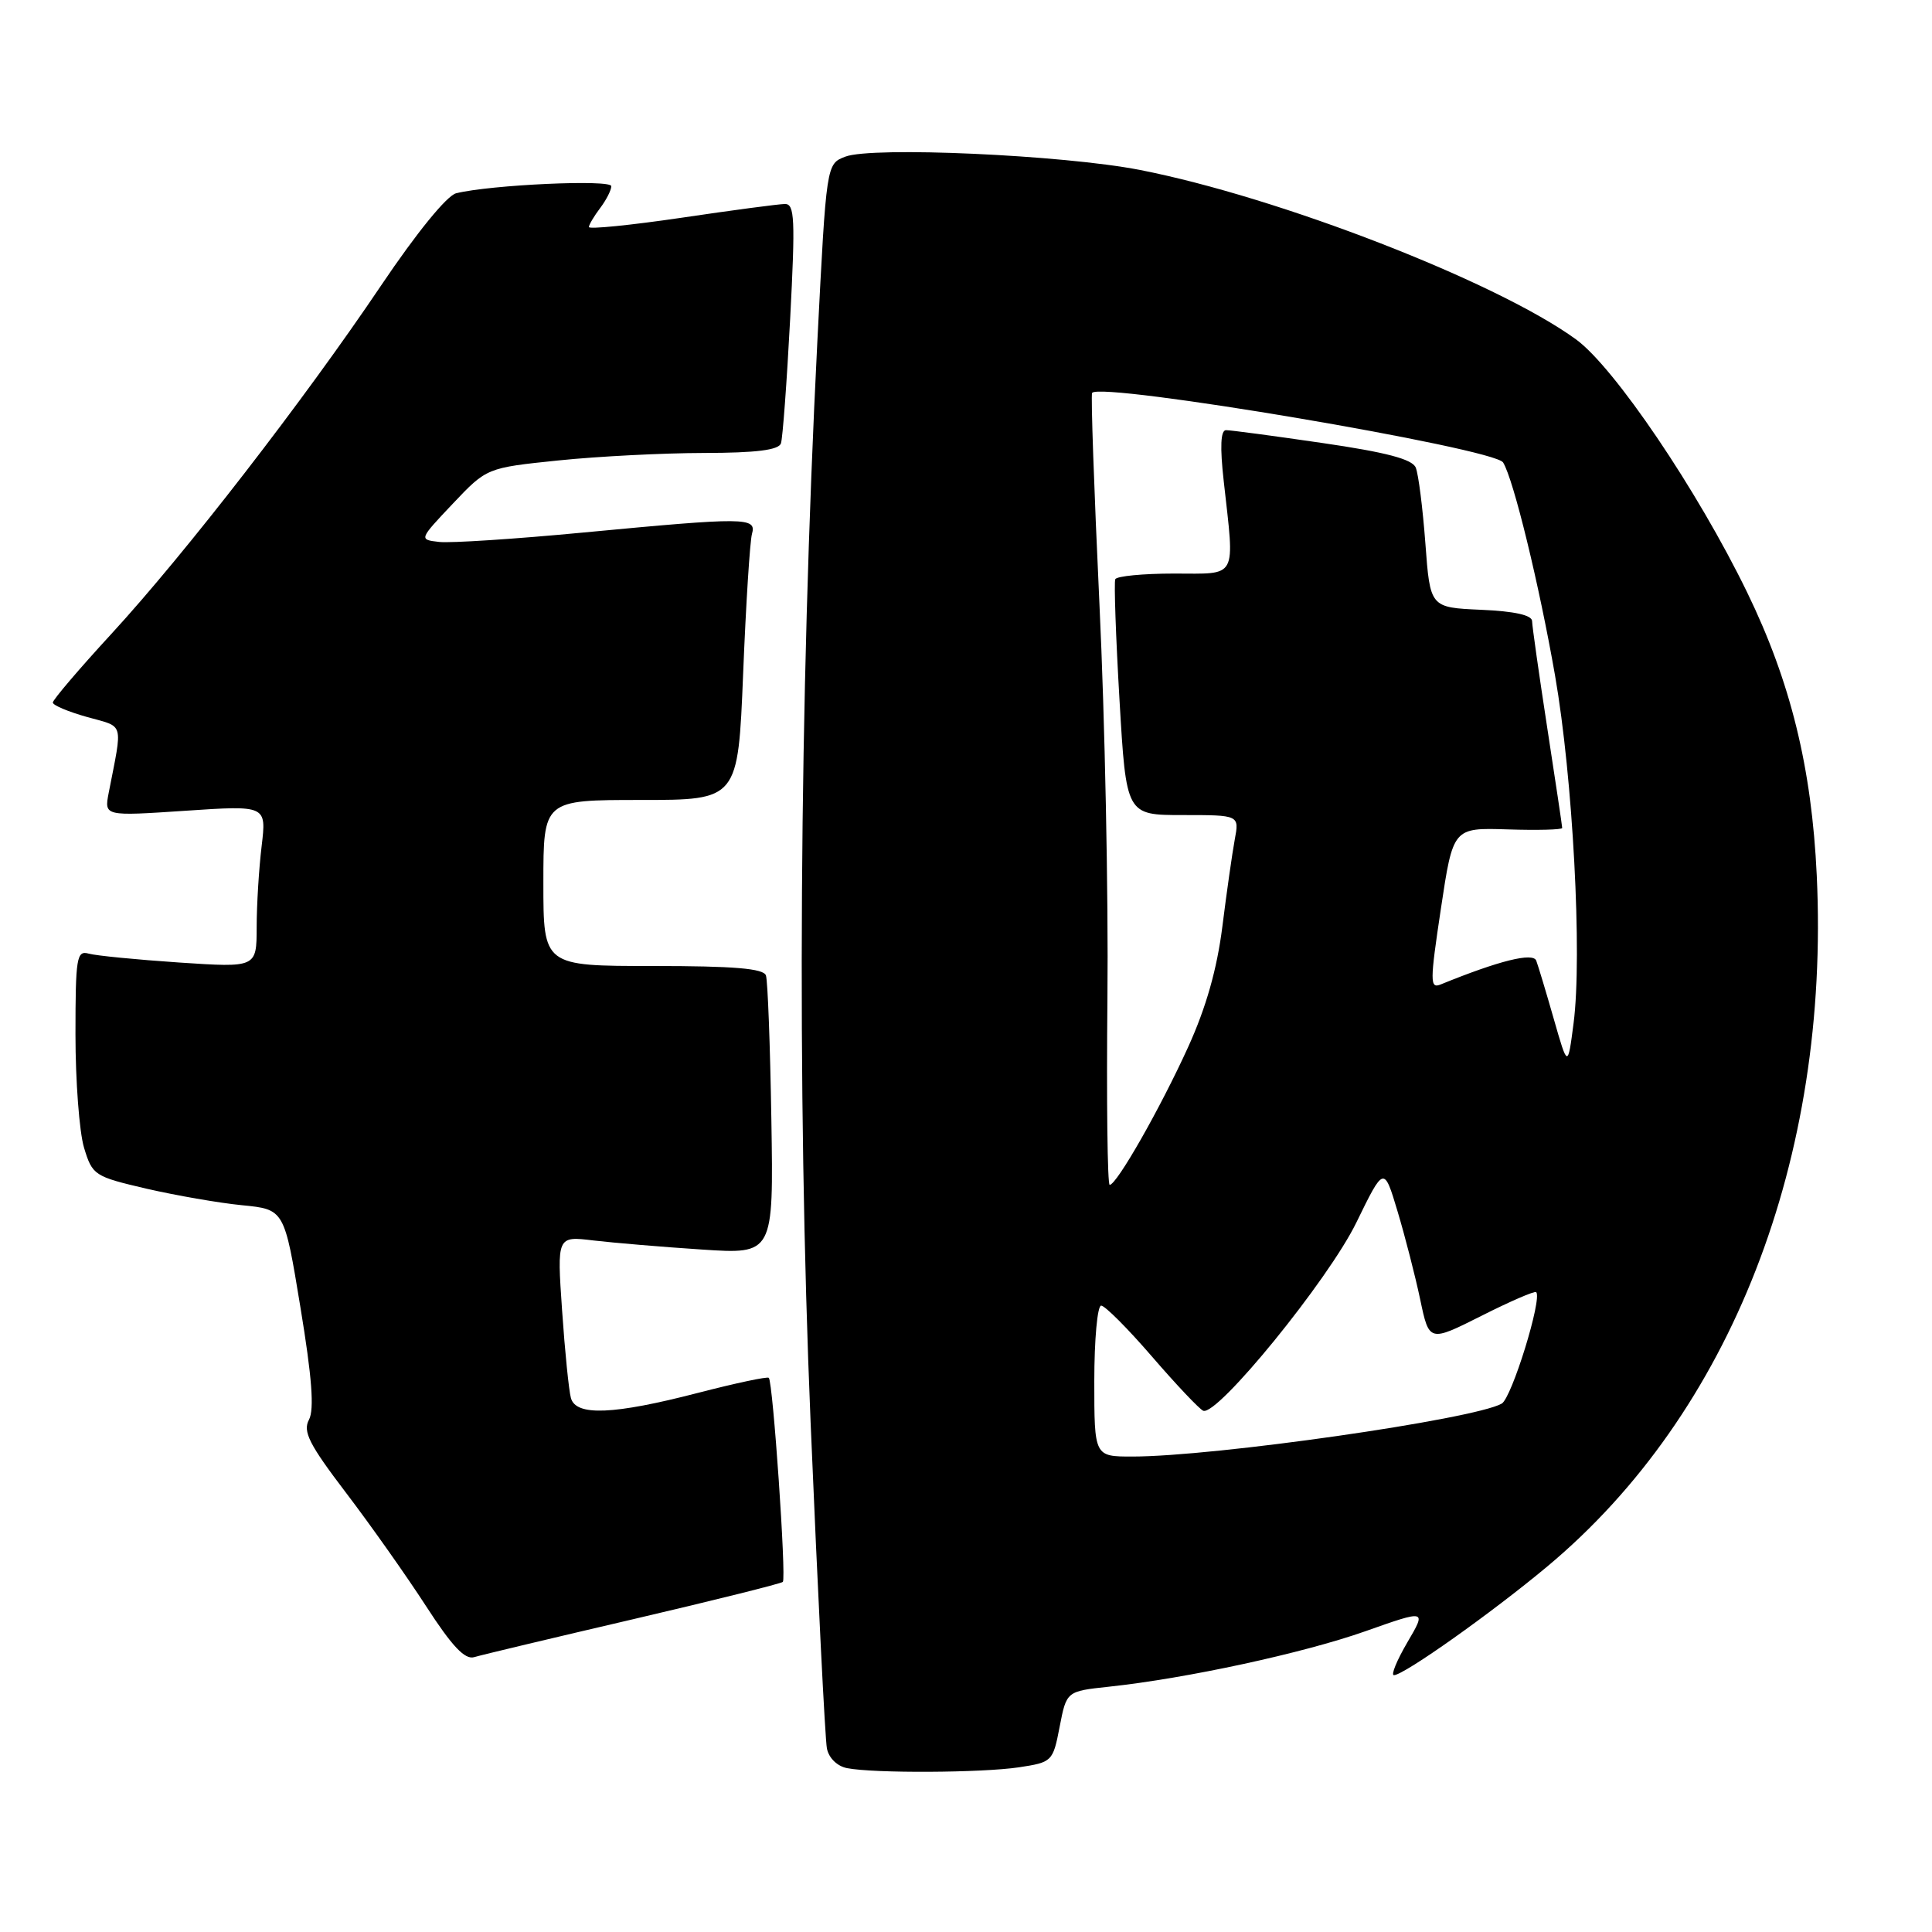 <?xml version="1.0" encoding="UTF-8" standalone="no"?>
<!DOCTYPE svg PUBLIC "-//W3C//DTD SVG 1.1//EN" "http://www.w3.org/Graphics/SVG/1.1/DTD/svg11.dtd" >
<svg xmlns="http://www.w3.org/2000/svg" xmlns:xlink="http://www.w3.org/1999/xlink" version="1.1" viewBox="0 0 256 256">
 <g >
 <path fill="currentColor"
d=" M 135.00 234.18 C 139.42 233.51 139.52 233.42 140.41 228.80 C 141.32 224.10 141.32 224.10 146.91 223.50 C 157.24 222.40 172.73 219.04 180.91 216.15 C 189.03 213.28 189.03 213.28 186.47 217.64 C 185.07 220.04 184.27 221.99 184.71 221.97 C 186.08 221.92 197.64 213.73 205.03 207.56 C 229.36 187.25 242.49 153.57 240.73 116.00 C 240.06 101.71 237.26 90.33 231.51 78.50 C 224.94 64.97 213.91 48.67 208.83 44.97 C 198.33 37.33 169.44 26.11 151.00 22.51 C 140.81 20.53 115.55 19.39 112.00 20.76 C 109.50 21.72 109.50 21.72 108.31 45.11 C 105.90 92.69 105.57 144.55 107.41 188.50 C 108.36 211.05 109.33 230.48 109.57 231.68 C 109.82 232.95 110.94 234.04 112.25 234.29 C 115.85 234.99 130.09 234.91 135.00 234.18 Z  M 83.91 214.55 C 94.58 212.06 103.50 209.83 103.73 209.61 C 104.21 209.12 102.42 183.07 101.87 182.57 C 101.66 182.38 97.45 183.28 92.50 184.56 C 81.31 187.46 76.32 187.67 75.65 185.25 C 75.38 184.29 74.85 179.06 74.48 173.64 C 73.80 163.78 73.80 163.78 78.65 164.37 C 81.32 164.68 87.78 165.23 93.00 165.57 C 102.50 166.20 102.50 166.20 102.21 148.35 C 102.05 138.53 101.73 129.94 101.49 129.25 C 101.17 128.33 97.26 128.00 86.53 128.00 C 72.00 128.00 72.00 128.00 72.00 117.00 C 72.00 106.00 72.00 106.00 84.89 106.00 C 97.79 106.00 97.79 106.00 98.47 89.25 C 98.84 80.04 99.37 71.71 99.64 70.75 C 100.27 68.53 98.84 68.52 77.32 70.56 C 68.29 71.42 59.68 71.98 58.20 71.81 C 55.50 71.50 55.50 71.50 60.00 66.74 C 64.50 61.99 64.50 61.99 74.00 61.01 C 79.22 60.47 87.90 60.03 93.28 60.02 C 100.21 60.01 103.18 59.63 103.48 58.75 C 103.71 58.06 104.26 50.64 104.70 42.25 C 105.39 29.00 105.30 27.00 104.00 27.03 C 103.17 27.04 96.99 27.86 90.25 28.86 C 83.51 29.85 78.01 30.40 78.03 30.08 C 78.05 29.76 78.72 28.63 79.53 27.56 C 80.34 26.49 81.00 25.19 81.00 24.67 C 81.00 23.75 64.99 24.48 60.44 25.61 C 59.21 25.92 55.21 30.83 50.51 37.81 C 40.24 53.07 24.54 73.35 14.78 83.97 C 10.50 88.62 7.00 92.73 7.00 93.09 C 7.00 93.45 9.05 94.31 11.55 95.01 C 16.53 96.41 16.27 95.47 14.40 105.07 C 13.81 108.15 13.81 108.15 24.56 107.43 C 35.31 106.71 35.31 106.71 34.67 112.10 C 34.31 115.07 34.01 119.91 34.01 122.86 C 34.00 128.22 34.00 128.22 23.75 127.54 C 18.11 127.16 12.71 126.63 11.75 126.36 C 10.16 125.91 10.00 126.88 10.00 137.07 C 10.00 143.23 10.51 149.97 11.13 152.06 C 12.24 155.73 12.49 155.89 19.38 157.50 C 23.30 158.40 29.01 159.40 32.09 159.70 C 37.68 160.25 37.68 160.25 39.81 173.24 C 41.34 182.51 41.66 186.76 40.94 188.12 C 40.10 189.68 40.96 191.38 45.84 197.79 C 49.10 202.07 53.87 208.83 56.46 212.83 C 59.89 218.13 61.60 219.95 62.83 219.58 C 63.75 219.30 73.23 217.04 83.91 214.55 Z  M 145.00 183.00 C 145.00 177.50 145.41 173.00 145.91 173.00 C 146.41 173.00 149.45 176.05 152.66 179.77 C 155.87 183.49 158.92 186.71 159.43 186.93 C 161.28 187.70 176.00 169.62 179.72 162.00 C 183.38 154.50 183.38 154.50 185.18 160.50 C 186.17 163.80 187.52 169.05 188.18 172.17 C 189.37 177.84 189.37 177.84 196.29 174.36 C 200.09 172.44 203.36 171.03 203.55 171.21 C 204.39 172.05 200.31 185.25 198.98 185.99 C 195.25 188.08 160.89 193.00 150.04 193.00 C 145.00 193.00 145.00 193.00 145.00 183.00 Z  M 146.74 132.25 C 146.88 118.64 146.40 95.12 145.68 80.00 C 144.97 64.88 144.53 52.30 144.71 52.06 C 145.85 50.56 198.00 59.38 199.17 61.28 C 200.55 63.51 203.95 77.47 206.05 89.50 C 208.41 103.03 209.67 126.61 208.51 135.56 C 207.74 141.50 207.74 141.50 205.88 135.00 C 204.86 131.43 203.81 127.95 203.56 127.29 C 203.13 126.17 198.64 127.29 190.91 130.44 C 189.46 131.03 189.46 130.15 190.93 120.38 C 192.54 109.67 192.54 109.67 199.77 109.90 C 203.75 110.03 207.00 109.94 207.00 109.71 C 207.00 109.47 206.10 103.48 205.01 96.39 C 203.92 89.30 203.02 82.96 203.01 82.30 C 203.00 81.51 200.68 80.99 196.25 80.80 C 189.50 80.50 189.50 80.50 188.87 72.00 C 188.52 67.33 187.95 62.80 187.59 61.95 C 187.12 60.84 183.67 59.93 175.22 58.70 C 168.77 57.76 163.03 56.99 162.45 57.00 C 161.74 57.00 161.64 59.22 162.15 63.75 C 163.61 76.90 164.10 76.00 155.56 76.00 C 151.47 76.00 147.97 76.34 147.78 76.75 C 147.60 77.16 147.85 84.36 148.34 92.75 C 149.23 108.00 149.23 108.00 156.73 108.00 C 164.22 108.00 164.22 108.00 163.61 111.25 C 163.28 113.04 162.54 118.22 161.97 122.77 C 161.26 128.40 159.82 133.50 157.42 138.77 C 153.76 146.82 147.97 157.00 147.04 157.00 C 146.74 157.00 146.61 145.86 146.74 132.25 Z "/>
</g>
</svg>